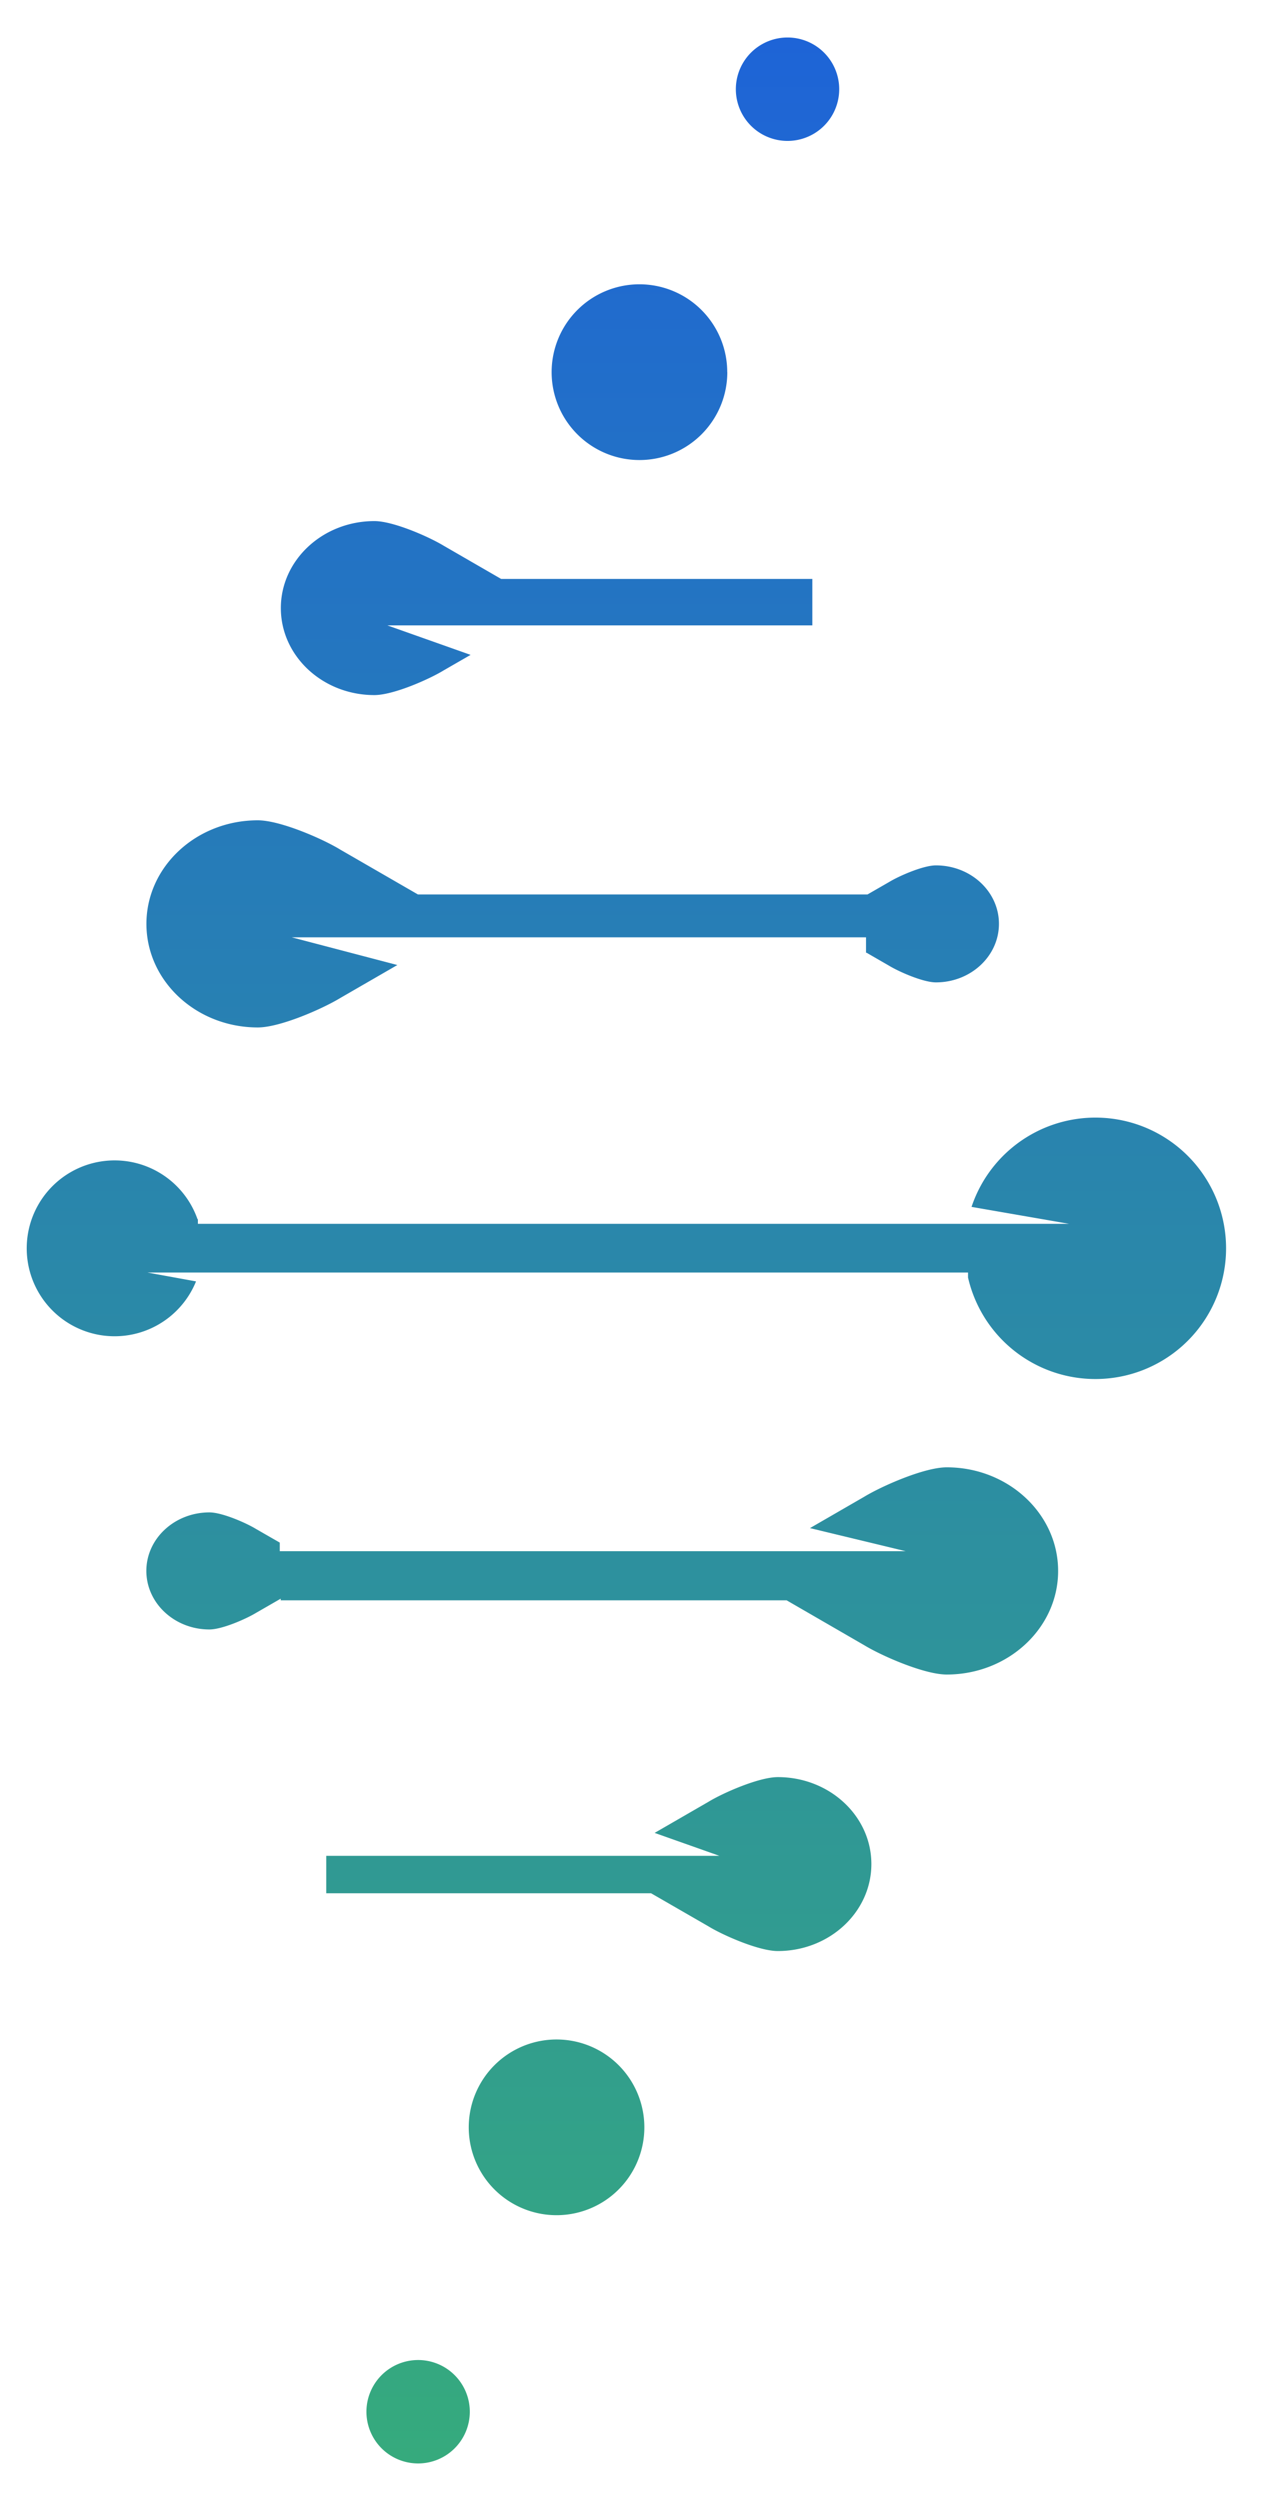 <svg width="18" height="35" fill="none" xmlns="http://www.w3.org/2000/svg"><path fill-rule="evenodd" clip-rule="evenodd" d="M11.755 1.222a.724.724 0 11-1.447 0 .724.724 0 011.447 0zM10.188 5.21a1.23 1.23 0 11-2.461 0 1.23 1.23 0 012.46 0zM5.83 34.487a.724.724 0 100-1.447.724.724 0 000 1.447zm3.196-4.705a1.23 1.23 0 11-2.46 0 1.23 1.23 0 012.46 0zM5.425 8.755h5.954v-.65H7.02l-.805-.465c-.206-.125-.706-.345-.97-.345-.724 0-1.311.546-1.311 1.218 0 .673.587 1.218 1.31 1.218.265 0 .765-.22.971-.346l.377-.217-1.166-.413zm6.727 3.767H5.854l-1.088-.628c-.245-.15-.84-.41-1.155-.41-.861 0-1.56.649-1.56 1.45 0 .801.699 1.45 1.56 1.45.315 0 .91-.263 1.155-.412l.8-.462-1.48-.388h8.045v.216h.008l.317.183c.139.084.476.232.654.232.488 0 .883-.367.883-.82 0-.452-.395-.818-.883-.818-.178 0-.515.148-.654.232l-.304.175zm3.193 6.784a1.83 1.83 0 10-1.736-2.41l1.366.237H2.772v-.064h-.005a1.231 1.231 0 10-.021.87l-.682-.124H13.56v.07a1.83 1.83 0 001.785 1.421zM9.17 25.66l.907.321H4.57v.524h4.55l.805.464c.206.126.706.345.97.345.724 0 1.311-.545 1.311-1.218 0-.673-.587-1.217-1.31-1.217-.265 0-.765.22-.971.345l-.755.436zm1.848-3.256H3.932v-.023l-.344.198c-.14.085-.476.233-.655.233-.487 0-.883-.367-.883-.82 0-.452.396-.819.884-.819.178 0 .515.148.654.233l.331.19v.12h8.767l-1.34-.323.76-.439c.246-.149.84-.412 1.156-.412.86 0 1.56.65 1.56 1.451 0 .8-.7 1.45-1.56 1.45-.315 0-.91-.261-1.155-.41l-1.088-.629z" fill="url(#a)"/><linearGradient id="a" x1="8.775" y1=".498" x2="8.772" y2="42.001" gradientUnits="userSpaceOnUse"><stop stop-color="#1E64D7"/><stop offset="1" stop-color="#3BBA69"/></linearGradient></svg>
